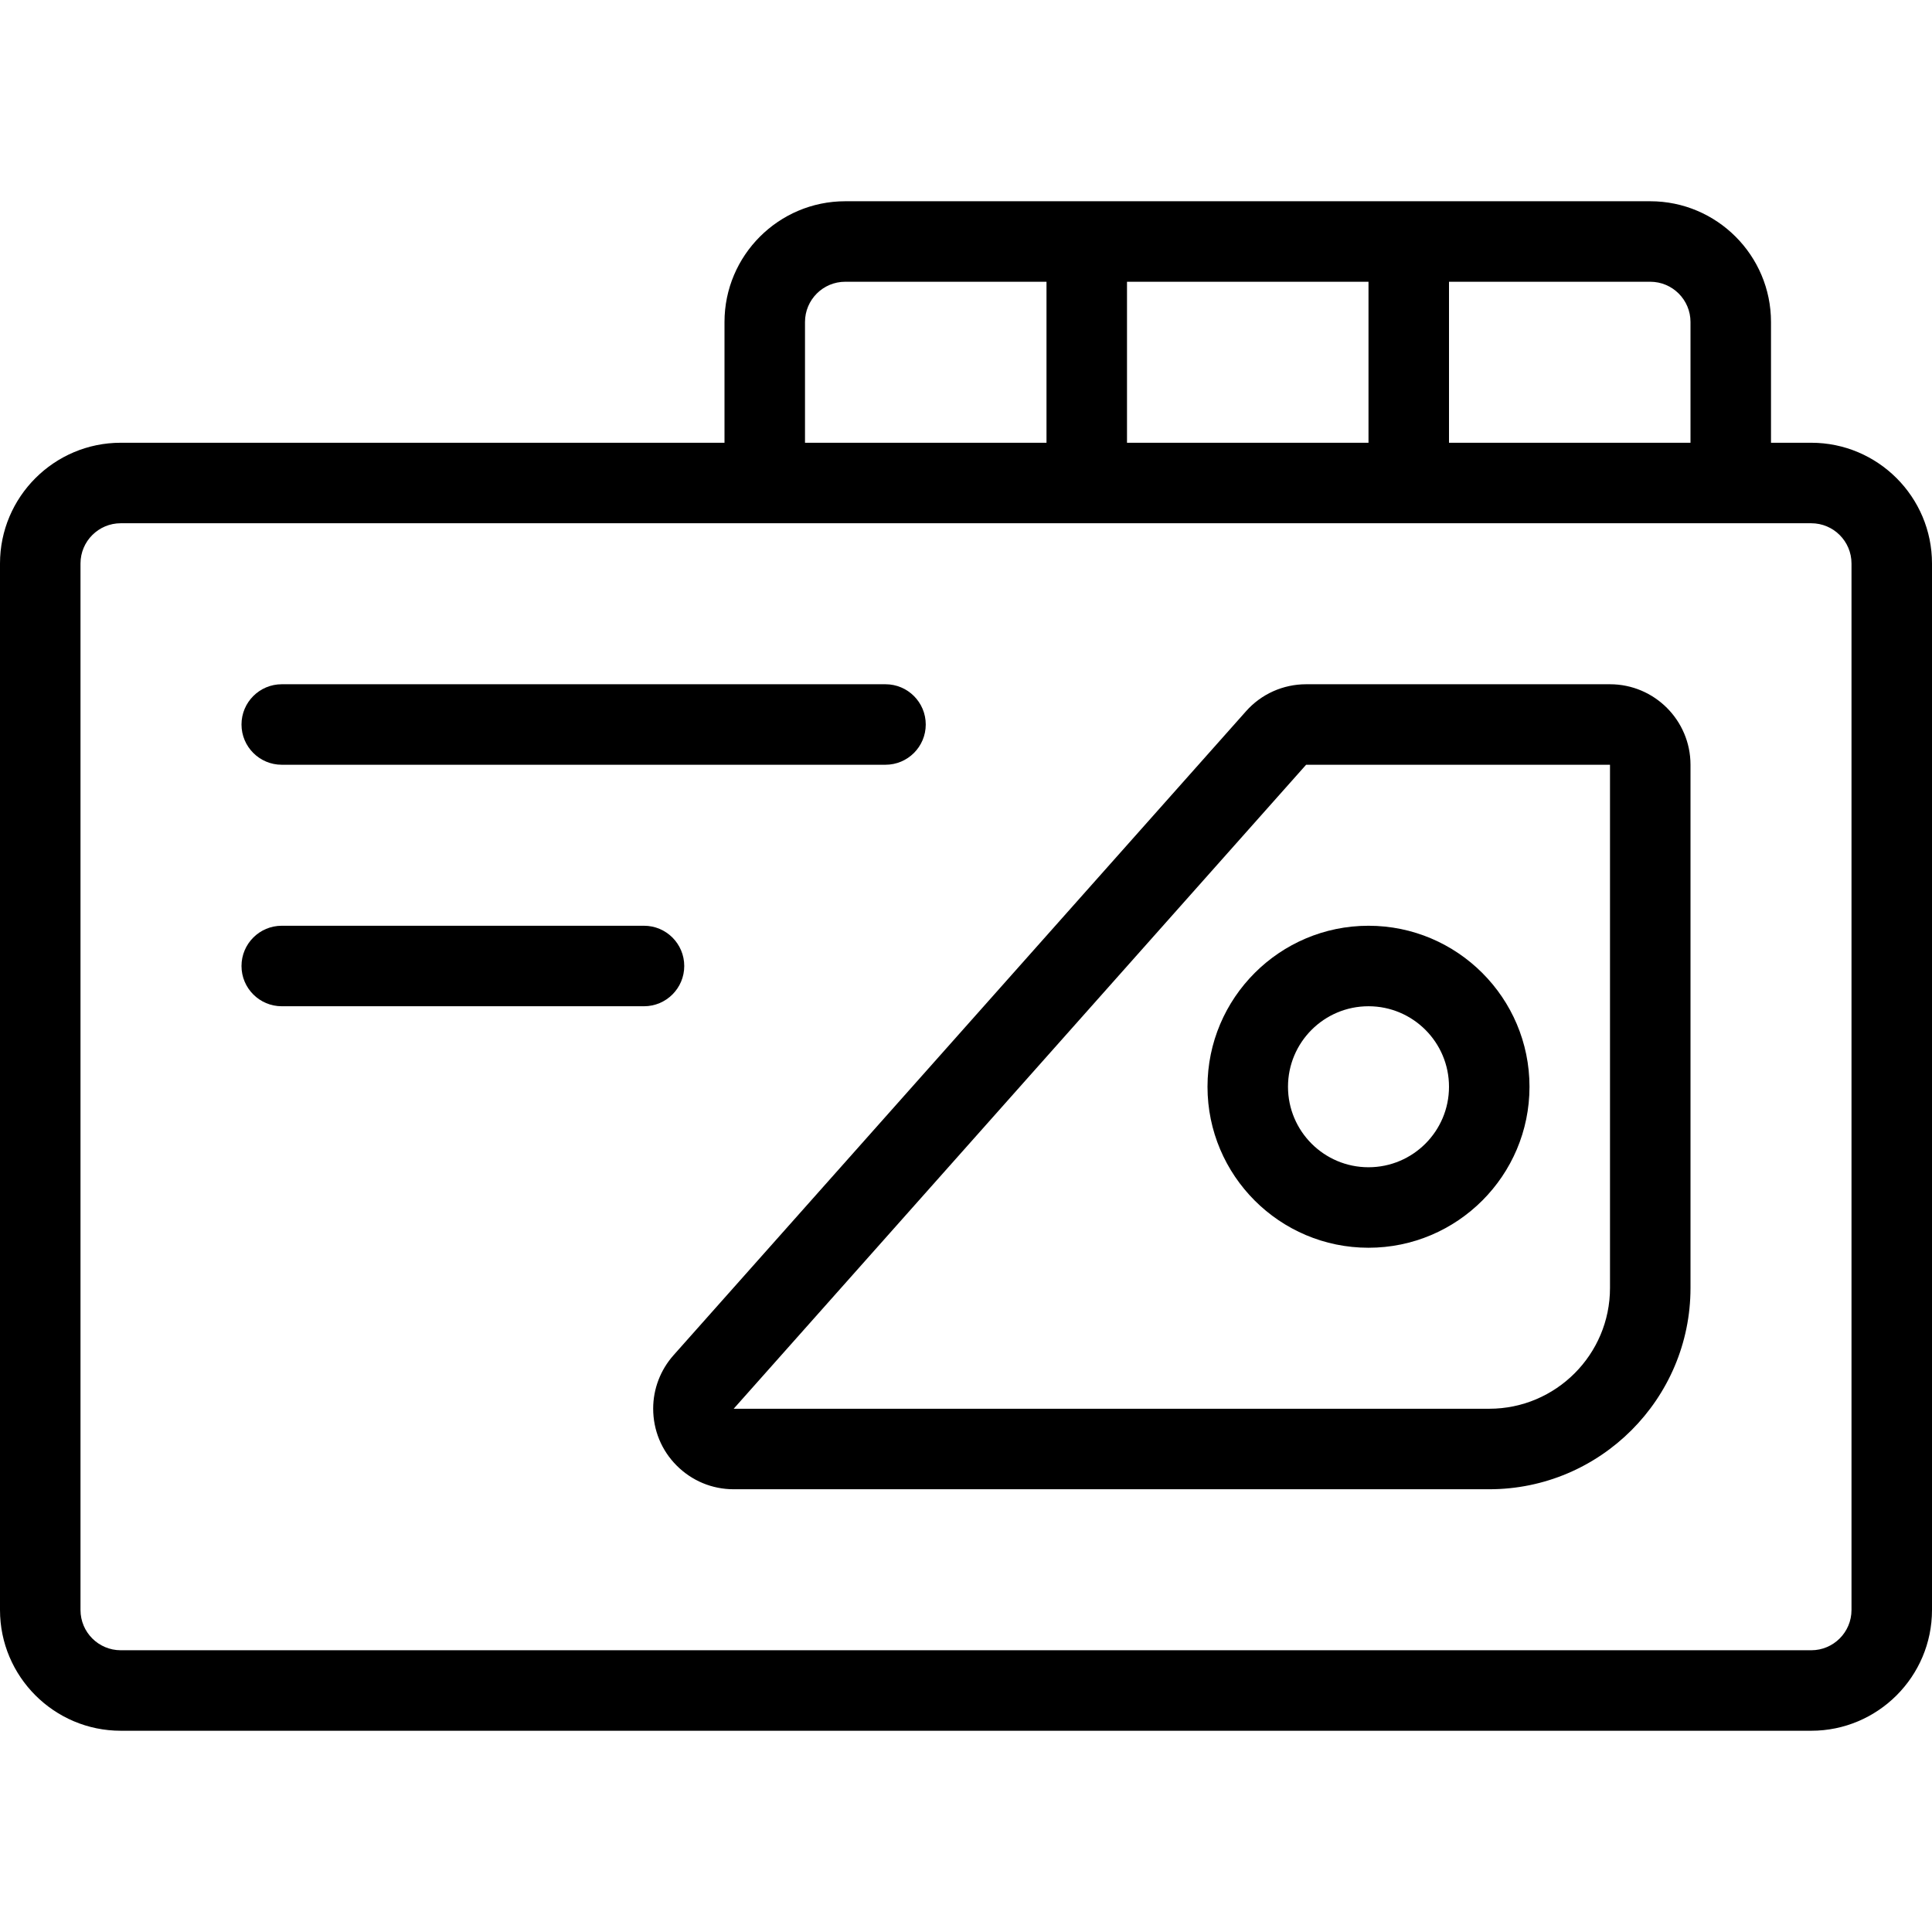 <?xml version="1.0" encoding="utf-8"?>
<!-- Generator: Adobe Illustrator 22.1.0, SVG Export Plug-In . SVG Version: 6.00 Build 0)  -->
<svg version="1.1" id="Layer_1" xmlns="http://www.w3.org/2000/svg" xmlns:xlink="http://www.w3.org/1999/xlink" x="0px" y="0px"
	 viewBox="0 0 24 24" style="enable-background:new 0 0 24 24;" xml:space="preserve">
<g>
	<title>walkman</title>
	<path d="M1.5,21.5C0.673,21.5,0,20.827,0,20V7c0-0.827,0.673-1.5,1.5-1.5H9V4c0-0.827,0.673-1.5,1.5-1.5h10
		C21.327,2.5,22,3.173,22,4v1.5h0.5C23.327,5.5,24,6.173,24,7v13c0,0.827-0.673,1.5-1.5,1.5H1.5z M1.5,6.5C1.224,6.5,1,6.724,1,7v13
		c0,0.276,0.224,0.5,0.5,0.5h21c0.276,0,0.5-0.224,0.5-0.5V7c0-0.276-0.224-0.5-0.5-0.5H1.5z M21,5.5V4c0-0.276-0.224-0.5-0.5-0.5
		H18v2H21z M17,5.5v-2h-3v2H17z M13,5.5v-2h-2.5C10.224,3.5,10,3.724,10,4v1.5H13z"/>
	<path d="M9.113,18.5c-0.267,0-0.518-0.105-0.707-0.294s-0.292-0.441-0.292-0.708c0-0.244,0.09-0.479,0.252-0.662l7.112-8
		C15.667,8.622,15.939,8.5,16.225,8.5H20c0.552,0,1,0.449,1,1V16c0,1.378-1.122,2.5-2.5,2.5H9.113z M9.114,17.5H18.5
		c0.827,0,1.5-0.673,1.5-1.5V9.5h-3.775C16.225,9.5,9.114,17.5,9.114,17.5z"/>
	<path d="M17,15.5c-1.103,0-2-0.897-2-2s0.897-2,2-2s2,0.897,2,2S18.103,15.5,17,15.5z M17,12.5c-0.552,0-1,0.448-1,1s0.448,1,1,1
		s1-0.448,1-1S17.552,12.5,17,12.5z"/>
	<path d="M3.5,9.5C3.224,9.5,3,9.276,3,9s0.224-0.5,0.5-0.5H11c0.276,0,0.5,0.224,0.5,0.5S11.276,9.5,11,9.5H3.5z"/>
	<path d="M3.5,12.5C3.224,12.5,3,12.276,3,12c0-0.276,0.224-0.5,0.5-0.5H8c0.276,0,0.5,0.224,0.5,0.5c0,0.276-0.224,0.5-0.5,0.5H3.5
		z"/>
</g>
</svg>
